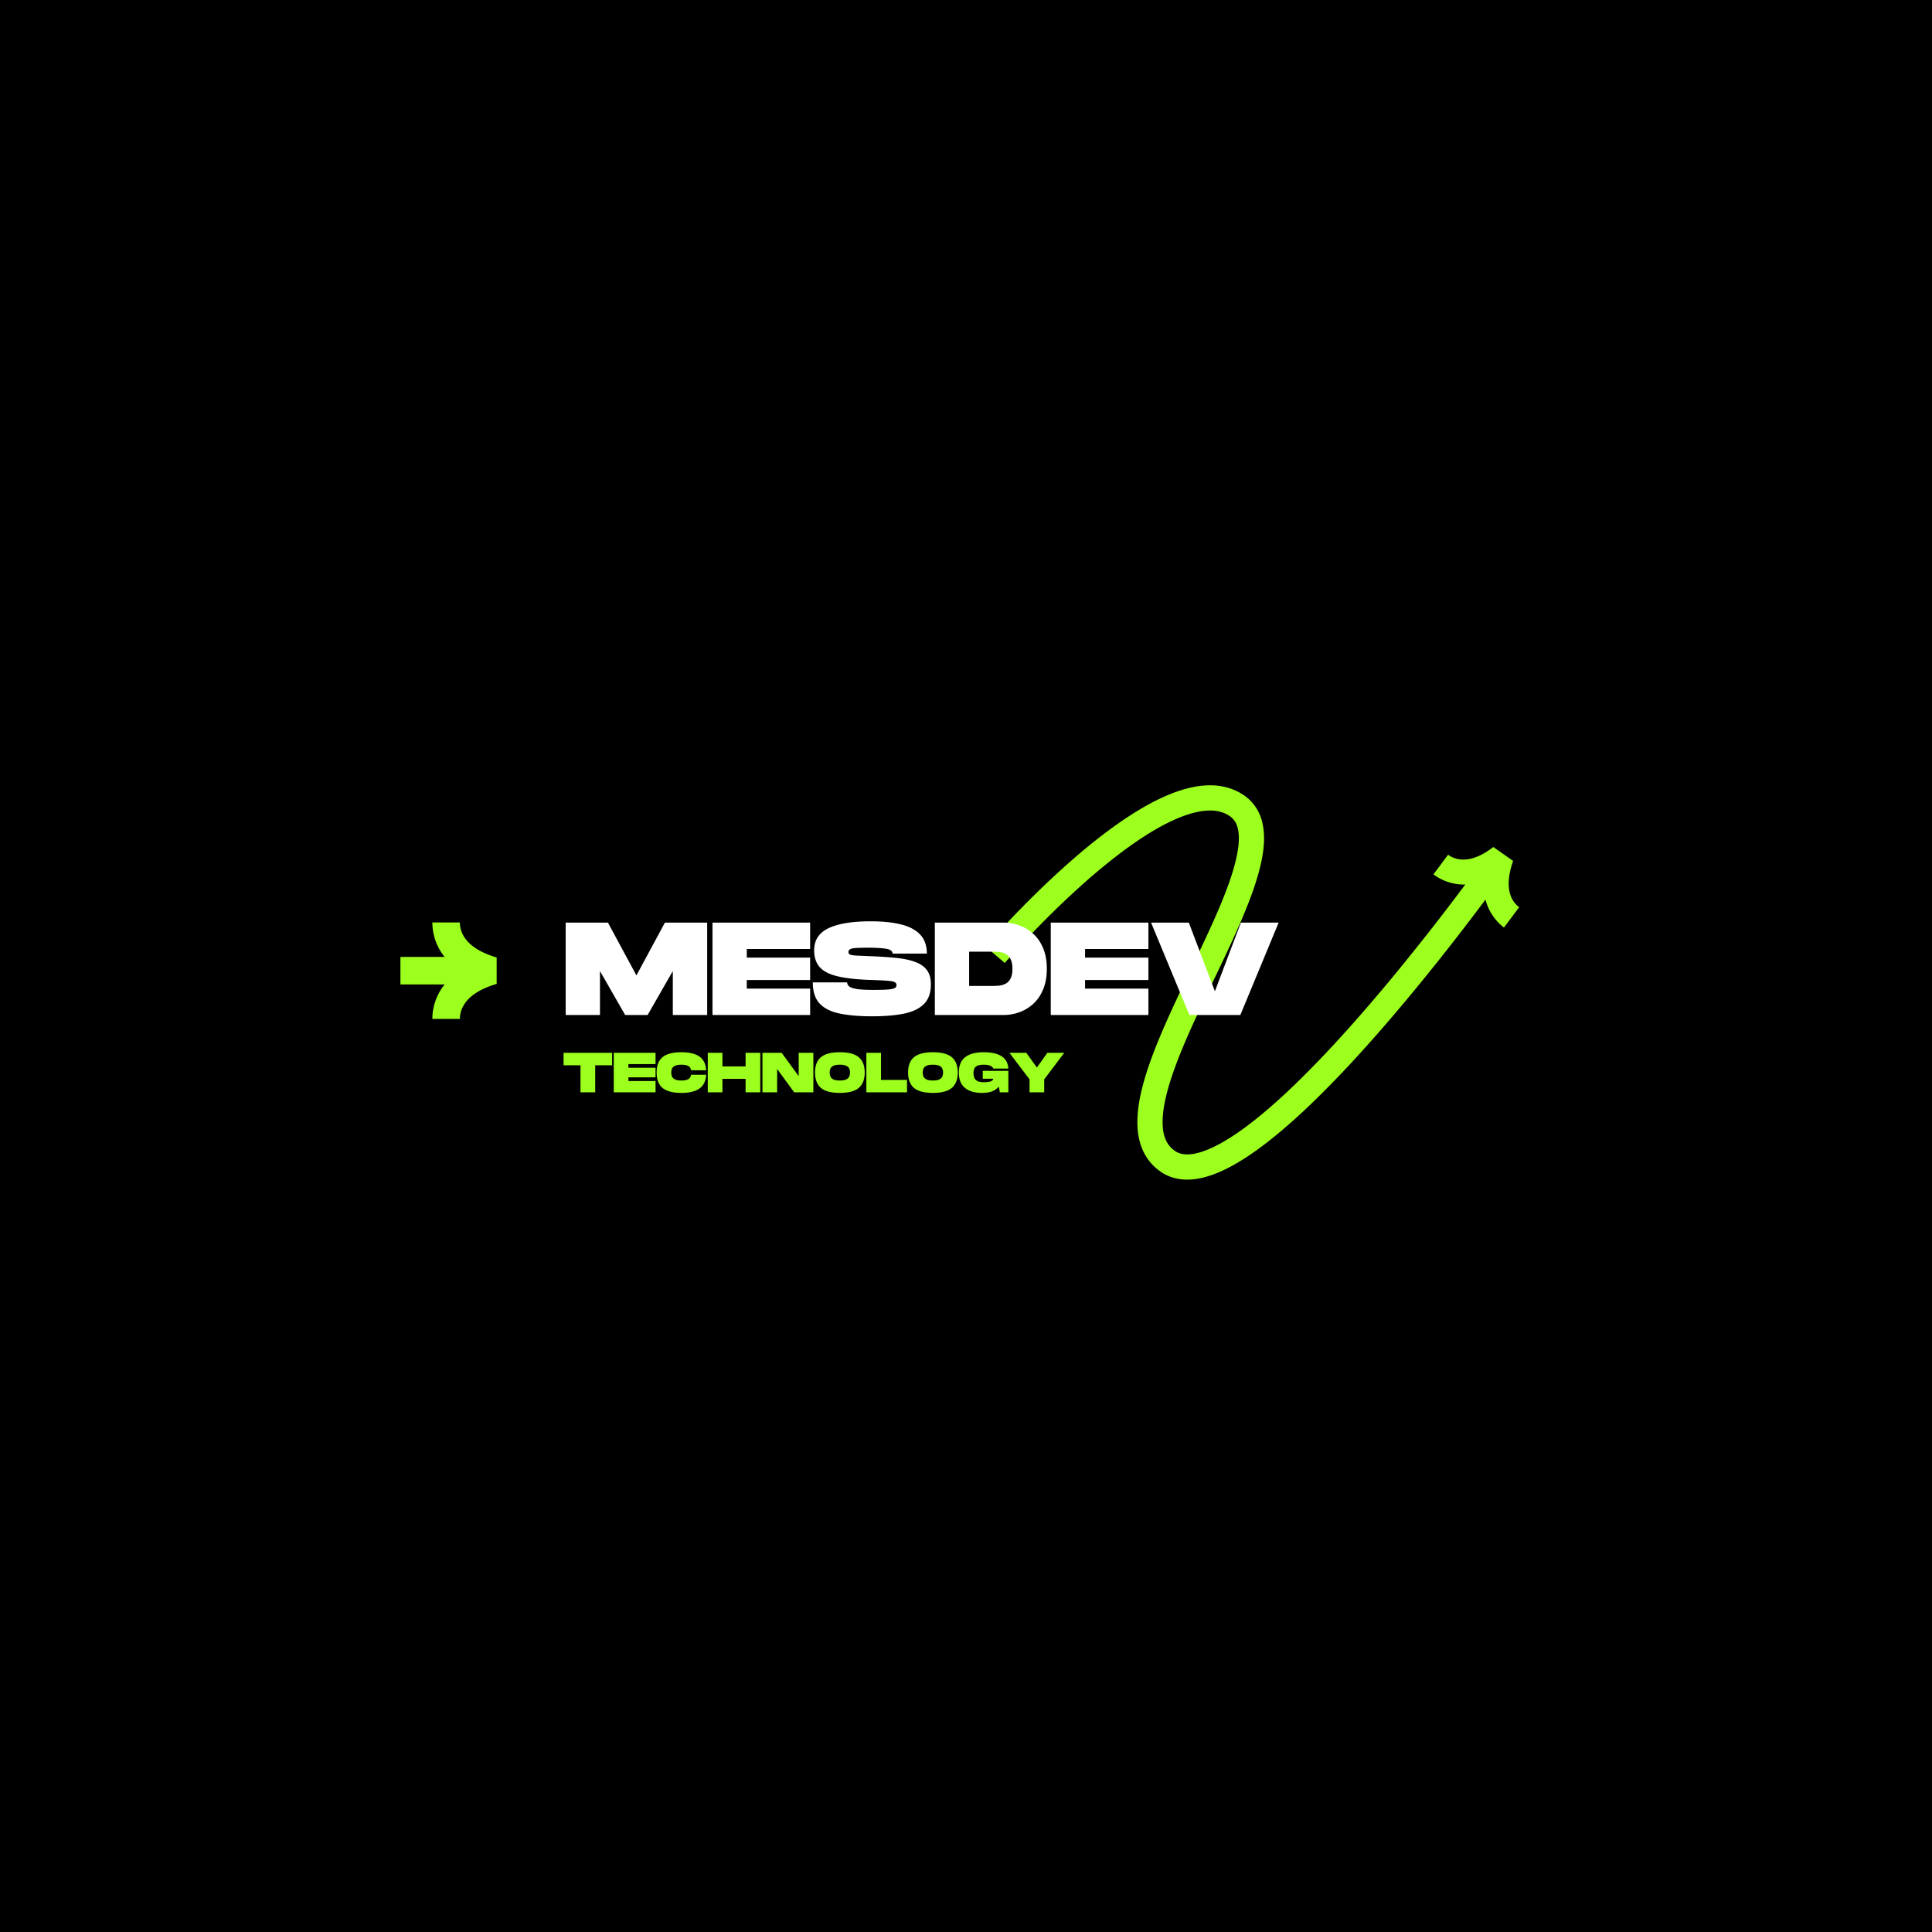 <svg viewBox="0 0 375 375" version="1.0"><defs><clipPath id="a"><path d="M191 152h104v77H191Zm0 0"/></clipPath><clipPath id="b"><path d="m186.43 163.59 100.59-24.383 17.488 72.164-100.586 24.379Zm0 0"/></clipPath><clipPath id="c"><path d="m186.43 163.59 100.59-24.383 17.488 72.164-100.586 24.379Zm0 0"/></clipPath><clipPath id="d"><path d="M77.719 179.047h18.75v18.75h-18.75Zm0 0"/></clipPath></defs><path fill="#fff" d="M-37.5-37.5h450v450h-450z"/><path d="M-37.5-37.5h450v450h-450z"/><g clip-path="url(#a)"><g clip-path="url(#b)"><g clip-path="url(#c)"><path fill="#9cff1e" d="M293.055 173.332c.375 1.422 1.164 2.273 1.812 2.754-.976 1.32-1.96 2.637-2.949 3.95-1.074-.81-2.824-2.528-3.59-5.423a470.326 470.326 0 0 1-5.508 7.235 442.935 442.935 0 0 1-6.457 8.132 391.608 391.608 0 0 1-6.66 7.985 295.818 295.818 0 0 1-6.918 7.789 205.789 205.789 0 0 1-7.27 7.512c-2.5 2.445-5.085 4.824-7.82 7.07-2.746 2.238-5.617 4.375-8.89 6.133-1.645.867-3.395 1.644-5.371 2.125-.993.23-2.043.383-3.16.367a9.863 9.863 0 0 1-1.704-.168 9.322 9.322 0 0 1-1.71-.508 8.928 8.928 0 0 1-1.59-.863c-.45-.348-.907-.668-1.305-1.086-.422-.383-.778-.84-1.133-1.293a45.212 45.212 0 0 1-.465-.719 3.215 3.215 0 0 1-.21-.37l-.192-.38a11.3 11.3 0 0 1-.98-3.11l-.07-.386-.044-.387c-.023-.254-.055-.511-.074-.765-.016-.5-.05-1.008-.027-1.496.042-1.97.347-3.828.765-5.618.422-1.789.95-3.511 1.531-5.195 1.172-3.37 2.555-6.597 3.989-9.77 1.437-3.175 2.937-6.292 4.425-9.394 1.485-3.105 2.961-6.191 4.333-9.297 1.363-3.097 2.644-6.222 3.57-9.347.457-1.559.816-3.121.992-4.621l.07-.833.004-.27c.004-.175.012-.358.012-.534l-.024-.516c-.05-.672-.164-1.3-.355-1.832a3.793 3.793 0 0 0-.824-1.316c-.09-.09-.168-.188-.281-.262l-.157-.121c-.05-.043-.093-.086-.164-.125-.133-.078-.258-.16-.386-.242l-.407-.207a6.778 6.778 0 0 0-1.781-.528c-.637-.101-1.328-.097-2.027-.047-1.41.106-2.895.504-4.36 1.036-1.468.547-2.93 1.238-4.36 2.015-2.866 1.567-5.62 3.465-8.288 5.5-2.668 2.04-5.25 4.227-7.762 6.5a178.646 178.646 0 0 0-7.336 7.067 195.927 195.927 0 0 0-3.531 3.683 257.92 257.92 0 0 0-1.723 1.88c-.566.62-1.14 1.265-1.675 1.878l-3.708-3.187c.594-.688 1.168-1.329 1.758-1.977.586-.648 1.176-1.293 1.77-1.93a206.361 206.361 0 0 1 3.617-3.777 179.137 179.137 0 0 1 7.547-7.262c2.59-2.347 5.266-4.62 8.07-6.765 2.809-2.137 5.738-4.164 8.918-5.907 1.594-.863 3.254-1.656 5.012-2.312 1.766-.637 3.633-1.16 5.664-1.32 1.016-.075 2.059-.079 3.125.085 1.066.16 2.14.47 3.148.942.25.125.504.246.746.379l.711.445c.114.067.235.168.352.258l.352.277c.238.176.449.395.664.614a8.723 8.723 0 0 1 1.906 3.023c.394 1.09.57 2.172.648 3.215l.032.773c.003.254-.008.504-.012.754l-.012.38-.027.366-.063.73c-.222 1.923-.652 3.727-1.164 5.473-1.031 3.48-2.383 6.739-3.785 9.942-1.414 3.195-2.906 6.324-4.394 9.433-1.493 3.11-2.977 6.196-4.383 9.297-1.403 3.102-2.73 6.215-3.82 9.352-.544 1.57-1.024 3.144-1.391 4.707-.367 1.562-.61 3.125-.64 4.598-.02.375.015.726.019 1.085.011.176.035.348.05.52l.028.258.047.246c.101.672.304 1.266.558 1.8l.098.2c.031.066.066.133.11.191.077.118.156.239.23.364.187.218.351.453.574.644.188.215.45.379.676.567.215.144.441.265.676.367.238.093.492.172.761.226.274.043.559.078.86.082a8.231 8.231 0 0 0 1.957-.238c1.375-.332 2.808-.941 4.203-1.684 2.804-1.5 5.5-3.48 8.082-5.593 2.59-2.125 5.078-4.414 7.504-6.785a199.691 199.691 0 0 0 7.094-7.333 288.461 288.461 0 0 0 6.804-7.66 363.839 363.839 0 0 0 6.574-7.882c2.16-2.657 4.29-5.34 6.391-8.047a487 487 0 0 0 5.453-7.164 9.857 9.857 0 0 1-6.18-1.97c.954-1.269 1.903-2.538 2.844-3.812.649.477 1.688.989 3.149.942 1.453-.047 3.347-.664 5.629-2.442l3.84 2.703c-.981 2.813-1.012 4.797-.637 6.227Zm0 0"/></g></g></g><g clip-path="url(#d)"><path fill="#9cff1e" d="M96.402 185.848v5.129c-6.21 1.816-7.14 5.039-7.14 6.796h-5.344c0-1.468.34-4.125 2.379-6.691h-8.574v-5.344h8.574a10.769 10.769 0 0 1-2.379-6.691h5.344c0 1.758.93 4.984 7.14 6.8Zm0 0"/></g><path d="M109.796 197.012v-17.937h8.203l5.531 10.25 5.531-10.25h8.203v17.937h-6.671v-8.531l-4.891 8.531h-4.36l-4.89-8.531v8.531ZM138.294 197.012v-17.937h18.953v5.125H144.95v1.671h12.297v4.344H144.95v1.672h12.297v5.125ZM169.215 197.262c-2.438 0-4.512-.18-6.219-.531-1.71-.352-3.012-1.004-3.906-1.953-.887-.957-1.328-2.32-1.328-4.094h6.672c0 .293.125.547.375.766.257.218.75.39 1.468.515.727.117 1.797.172 3.203.172 1.313 0 2.29-.023 2.938-.078.656-.063 1.082-.16 1.281-.297a.622.622 0 0 0 .313-.547c0-.25-.11-.437-.328-.562-.211-.133-.657-.227-1.344-.282-.68-.062-1.719-.113-3.125-.156-2.7-.082-4.871-.312-6.516-.687-1.637-.375-2.824-.97-3.562-1.782-.742-.812-1.11-1.91-1.11-3.296 0-1.977.938-3.41 2.813-4.297 1.883-.883 4.594-1.328 8.125-1.328 2.344 0 4.32.203 5.937.609 1.625.406 2.864 1.07 3.72 1.984.85.918 1.28 2.14 1.28 3.672h-6.656c0-.476-.398-.785-1.187-.922-.782-.144-1.985-.218-3.61-.218-1.043 0-1.836.023-2.375.062-.531.043-.898.125-1.094.25a.574.574 0 0 0-.296.531c0 .22.101.383.312.485.219.105.649.172 1.297.203.656.031 1.629.074 2.922.125a79.65 79.65 0 0 1 4.781.328c1.414.148 2.617.402 3.61.766.988.355 1.75.875 2.28 1.562.532.688.798 1.625.798 2.813 0 1.636-.45 2.902-1.344 3.796-.887.899-2.18 1.524-3.875 1.875-1.7.344-3.781.516-6.25.516ZM181.451 197.012v-17.937h13.328c1.07 0 2.11.187 3.11.562a7.895 7.895 0 0 1 2.703 1.656c.8.73 1.43 1.657 1.89 2.782.47 1.125.704 2.449.704 3.968 0 1.524-.235 2.844-.704 3.97-.46 1.124-1.09 2.058-1.89 2.796a8.144 8.144 0 0 1-2.703 1.656c-1 .367-2.04.547-3.11.547Zm6.656-5.64h4.61c.363 0 .758-.02 1.187-.063.438-.04.852-.16 1.25-.36.395-.195.72-.519.97-.968.257-.457.39-1.102.39-1.938 0-.832-.133-1.472-.39-1.922-.25-.457-.575-.785-.97-.984a3.616 3.616 0 0 0-1.25-.36c-.43-.038-.824-.062-1.187-.062h-4.61ZM203.952 197.012v-17.937h18.954v5.125h-12.297v1.671h12.297v4.344h-12.297v1.672h12.297v5.125ZM230.858 197.012l-7.438-17.937h7.328l5.063 13.328 5.047-13.328h7.328l-7.438 17.937Zm0 0" fill="#fff"/><path d="M112.67 212.02v-5.25h-3.28v-2.421h9.421v2.422h-3.28v5.25ZM119.131 212.02v-7.671h8.11v2.187h-5.266v.719h5.266v1.86h-5.266v.718h5.266v2.188ZM132.263 212.13c-1.68 0-2.902-.32-3.672-.969-.762-.656-1.14-1.648-1.14-2.984 0-1.332.378-2.32 1.14-2.969.77-.644 1.992-.969 3.672-.969 1.54 0 2.707.282 3.5.844.8.563 1.234 1.45 1.297 2.656h-2.922c-.055-.363-.226-.632-.516-.812-.293-.176-.746-.266-1.359-.266-.562 0-.984.074-1.266.219-.28.137-.468.32-.562.547-.094.23-.14.48-.14.75 0 .273.046.527.14.765.094.231.281.418.562.563.29.148.711.219 1.266.219.613 0 1.066-.094 1.36-.282.289-.187.46-.46.515-.828h2.922c-.063 1.211-.496 2.102-1.297 2.672-.793.563-1.96.844-3.5.844ZM137.379 212.02v-7.671h2.843v2.64h4.5v-2.64h2.844v7.672h-2.844v-2.625h-4.5v2.625ZM147.996 212.02v-7.671h3.72l3.312 4.531v-4.531h2.843v7.672h-3.718l-3.313-4.532v4.532ZM163.01 212.13c-1.679 0-2.902-.32-3.671-.969-.762-.656-1.14-1.648-1.14-2.984 0-1.332.378-2.32 1.14-2.969.77-.644 1.992-.969 3.672-.969 1.687 0 2.91.325 3.672.97.77.648 1.156 1.636 1.156 2.968 0 1.336-.387 2.328-1.156 2.984-.762.649-1.985.969-3.672.969Zm0-2.406c.563 0 .985-.07 1.266-.219.282-.145.47-.332.563-.563a1.93 1.93 0 0 0 0-1.515c-.094-.227-.281-.41-.563-.547-.28-.145-.703-.219-1.265-.219-.563 0-.985.074-1.266.219-.281.137-.469.32-.562.547-.094.23-.14.48-.14.75 0 .273.046.527.14.765.093.231.28.418.562.563.29.148.711.219 1.266.219ZM168.16 212.02v-7.671h2.843v5.265h5.047v2.407ZM181.072 212.13c-1.68 0-2.902-.32-3.672-.969-.762-.656-1.14-1.648-1.14-2.984 0-1.332.378-2.32 1.14-2.969.77-.644 1.992-.969 3.672-.969 1.687 0 2.91.325 3.672.97.77.648 1.156 1.636 1.156 2.968 0 1.336-.387 2.328-1.156 2.984-.762.649-1.985.969-3.672.969Zm0-2.406c.562 0 .984-.07 1.266-.219.28-.145.468-.332.562-.563a1.93 1.93 0 0 0 0-1.515c-.094-.227-.281-.41-.562-.547-.282-.145-.704-.219-1.266-.219-.563 0-.984.074-1.266.219-.28.137-.468.32-.562.547-.094.23-.14.48-.14.75 0 .273.046.527.14.765.094.231.281.418.562.563.29.148.711.219 1.266.219ZM190.595 212.13c-1.406 0-2.507-.32-3.297-.969-.792-.656-1.187-1.648-1.187-2.984 0-1.332.406-2.32 1.219-2.969.82-.644 2.02-.969 3.593-.969 3.07 0 4.672 1.059 4.797 3.172h-2.922c-.054-.195-.226-.367-.515-.515-.293-.157-.746-.235-1.36-.235-.562 0-.984.074-1.265.219-.281.148-.469.344-.563.594a2.23 2.23 0 0 0-.14.812c0 .305.047.59.14.86.094.273.282.492.563.656.289.168.71.25 1.265.25.551 0 .989-.047 1.313-.14.32-.095.508-.27.562-.532h-2.046v-1.531h4.968v4.172h-1.64l-.219-1.11a3.271 3.271 0 0 1-1.266.906c-.523.208-1.187.313-2 .313ZM199.836 212.02v-2.515l-3.906-5.156h3.28l2.048 2.86 2.031-2.86h3.281l-3.89 5.156v2.516Zm0 0" fill="#9cff1e"/></svg>
